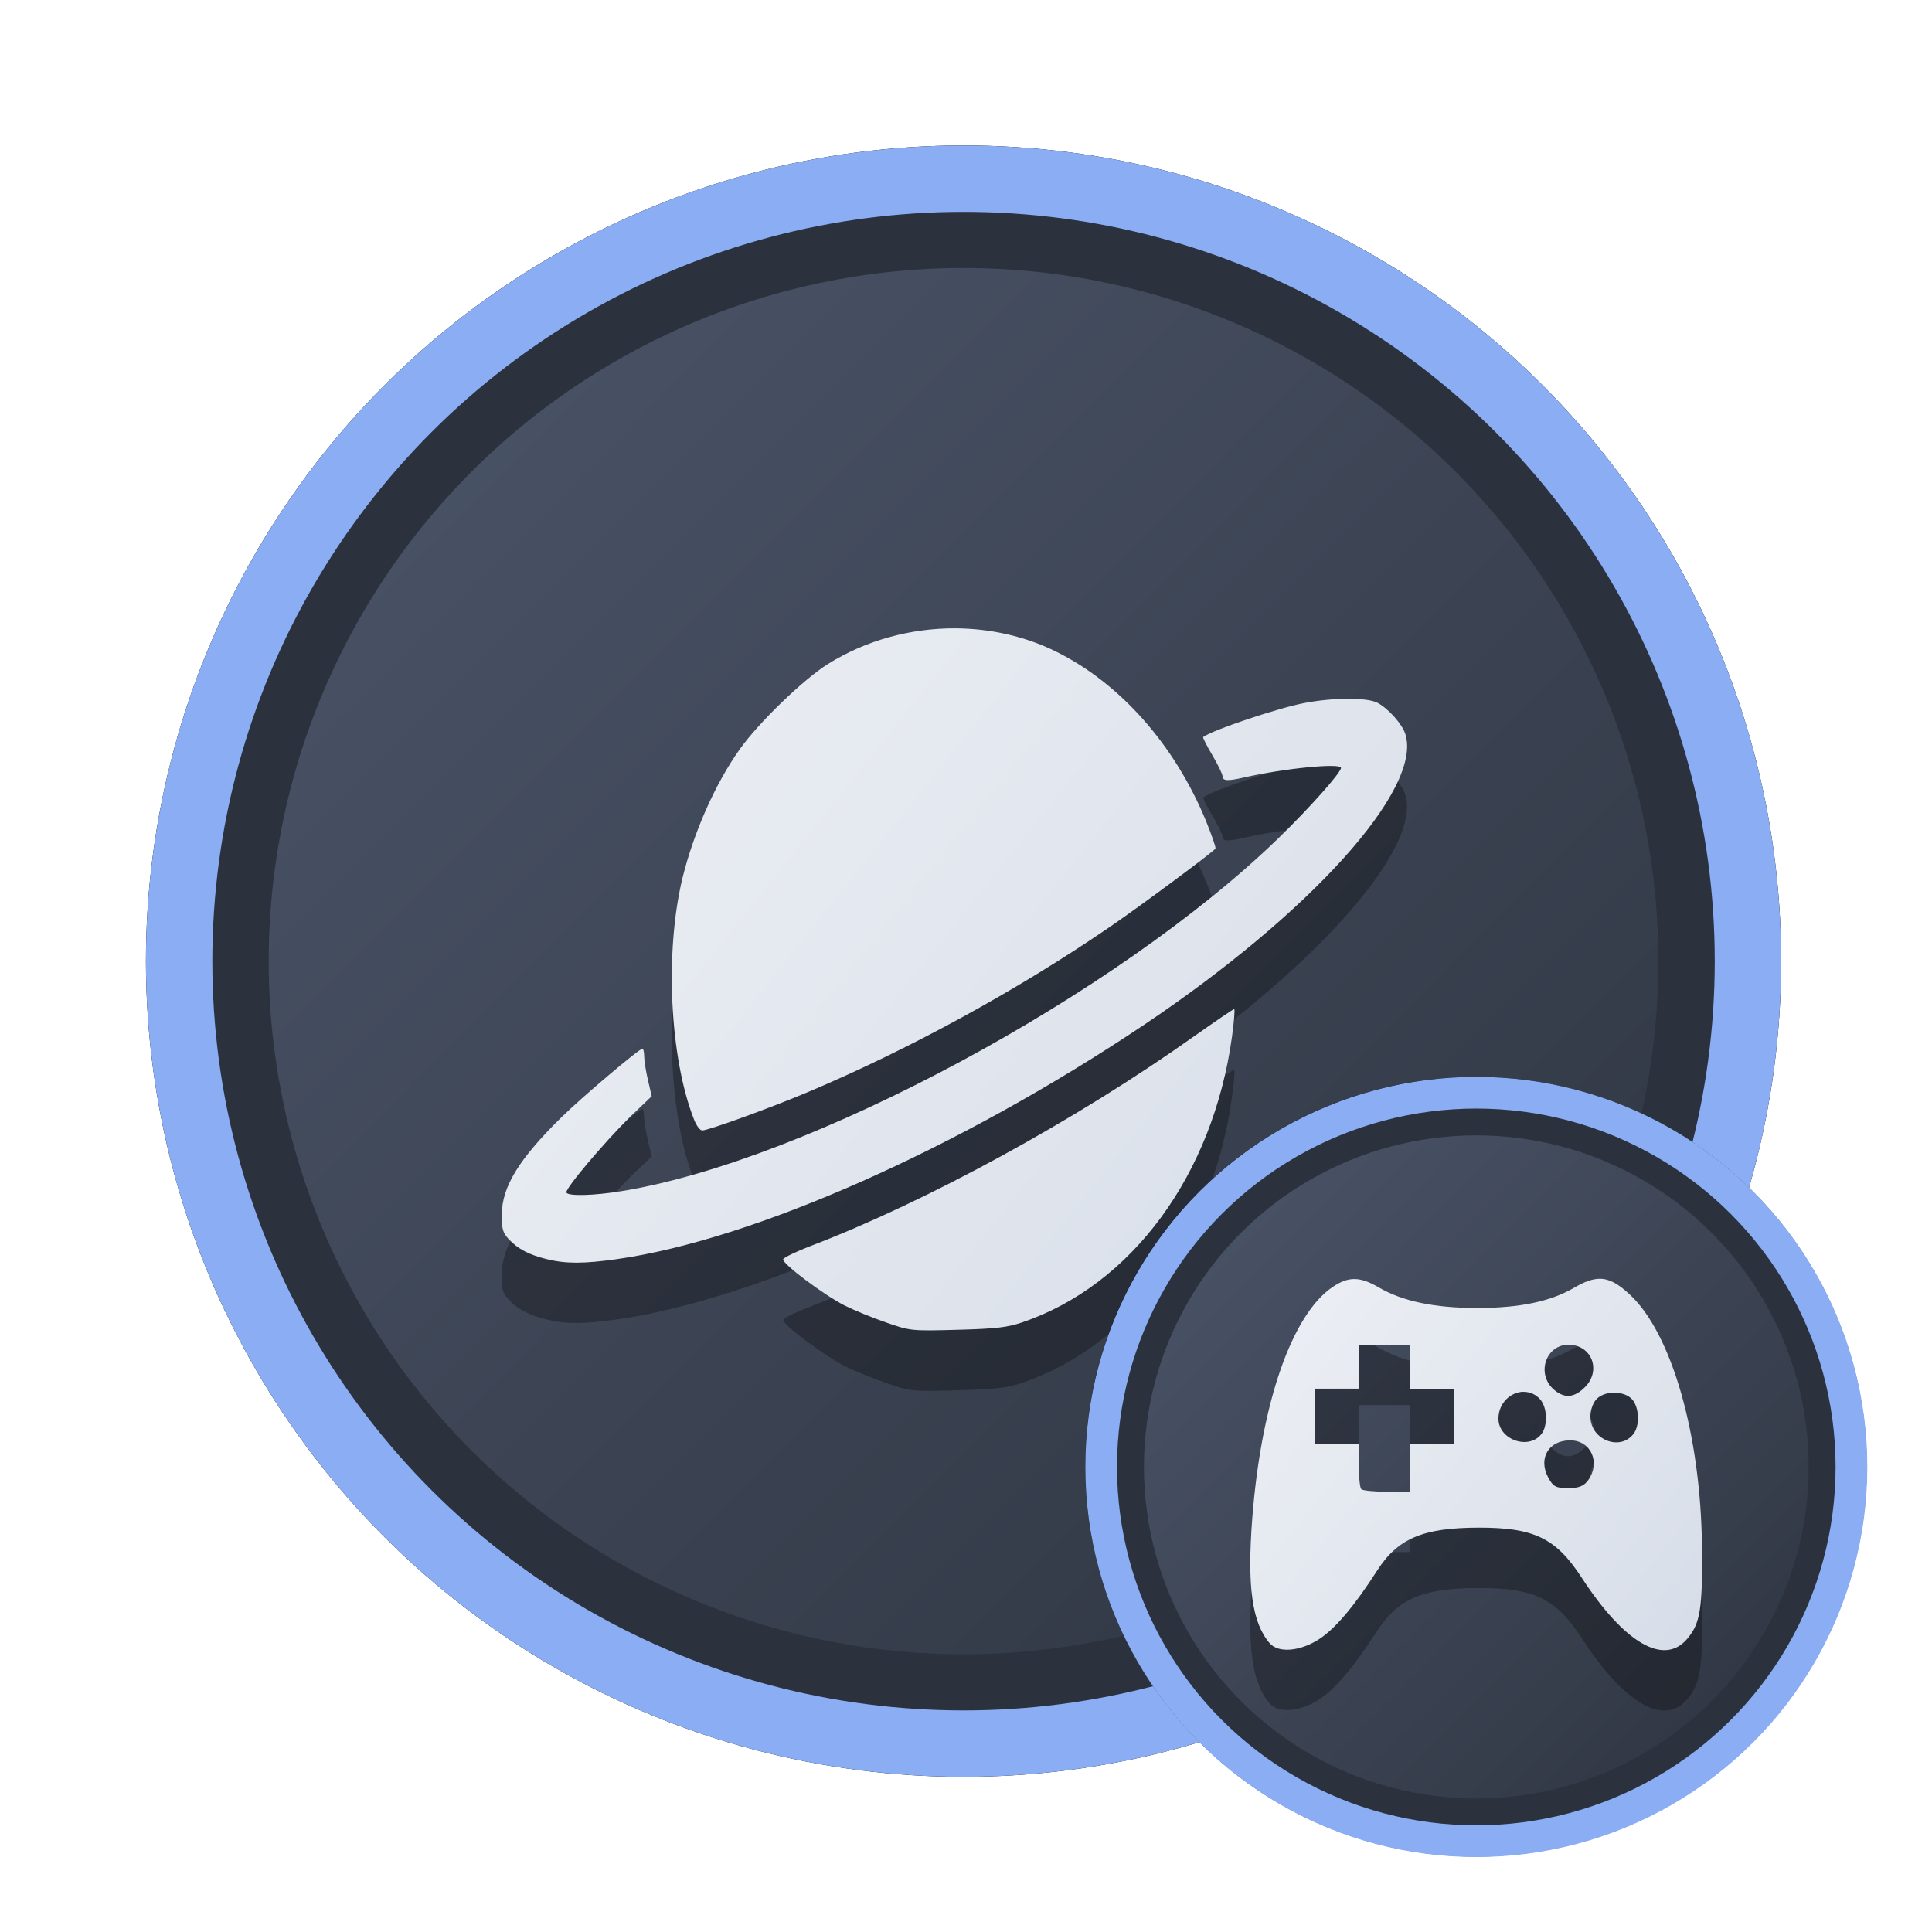 <?xml version="1.0" encoding="UTF-8" standalone="no"?>
<svg
   width="64"
   height="64"
   version="1.1"
   viewBox="0 0 16.933 16.933"
   id="svg7"
   sodipodi:docname="steam_icon_281990.svg"
   inkscape:version="1.4 (e7c3feb100, 2024-10-09)"
   xmlns:inkscape="http://www.inkscape.org/namespaces/inkscape"
   xmlns:sodipodi="http://sodipodi.sourceforge.net/DTD/sodipodi-0.dtd"
   xmlns:xlink="http://www.w3.org/1999/xlink"
   xmlns="http://www.w3.org/2000/svg"
   xmlns:svg="http://www.w3.org/2000/svg"
   xmlns:rdf="http://www.w3.org/1999/02/22-rdf-syntax-ns#"
   xmlns:cc="http://creativecommons.org/ns#"
   xmlns:dc="http://purl.org/dc/elements/1.1/">
  <sodipodi:namedview
     id="namedview7"
     pagecolor="#9c4444"
     bordercolor="#000000"
     borderopacity="0.25"
     inkscape:showpageshadow="2"
     inkscape:pageopacity="0.0"
     inkscape:pagecheckerboard="0"
     inkscape:deskcolor="#d1d1d1"
     inkscape:zoom="4.3531261"
     inkscape:cx="36.066035"
     inkscape:cy="25.958357"
     inkscape:window-width="1280"
     inkscape:window-height="669"
     inkscape:window-x="74"
     inkscape:window-y="150"
     inkscape:window-maximized="0"
     inkscape:current-layer="svg7"
     showgrid="false" />
  <defs
     id="defs2">
    <linearGradient
       id="linearGradient1"
       inkscape:collect="always">
      <stop
         style="stop-color:#d8dee9;stop-opacity:1;"
         offset="0"
         id="stop1" />
      <stop
         style="stop-color:#eceff4;stop-opacity:1;"
         offset="1"
         id="stop2" />
    </linearGradient>
    <linearGradient
       inkscape:collect="always"
       id="linearGradient1134">
      <stop
         style="stop-color:#2e3440;stop-opacity:1;"
         offset="0"
         id="stop1130" />
      <stop
         style="stop-color:#4c566a;stop-opacity:1;"
         offset="1"
         id="stop1132" />
    </linearGradient>
    <filter
       style="color-interpolation-filters:sRGB;"
       inkscape:label="Blur"
       id="filter3"
       x="-0.108"
       y="-0.109"
       width="1.217"
       height="1.217">
      <feGaussianBlur
         stdDeviation="0.5 0.5"
         result="blur"
         id="feGaussianBlur3" />
    </filter>
    <linearGradient
       inkscape:collect="always"
       xlink:href="#linearGradient1134"
       id="linearGradient4"
       x1="14.388"
       y1="14.44"
       x2="2.287"
       y2="2.364"
       gradientUnits="userSpaceOnUse" />
    <filter
       style="color-interpolation-filters:sRGB"
       inkscape:label="Blur"
       id="filter3-8"
       x="-0.108"
       y="-0.109"
       width="1.217"
       height="1.217">
      <feGaussianBlur
         stdDeviation="0.5 0.5"
         result="blur"
         id="feGaussianBlur3-7" />
    </filter>
    <linearGradient
       inkscape:collect="always"
       xlink:href="#linearGradient1134"
       id="linearGradient11"
       gradientUnits="userSpaceOnUse"
       x1="14.388"
       y1="14.44"
       x2="2.287"
       y2="2.364"
       gradientTransform="matrix(0.478,0,0,0.478,8.9,8.828)" />
    <linearGradient
       inkscape:collect="always"
       xlink:href="#linearGradient1"
       id="linearGradient8255"
       x1="12.778"
       y1="11.921"
       x2="4.179"
       y2="5.05"
       gradientUnits="userSpaceOnUse"
       gradientTransform="matrix(0.43,0,0,0.43,9.282,9.152)" />
    <linearGradient
       inkscape:collect="always"
       xlink:href="#linearGradient1"
       id="linearGradient7"
       x1="12.056"
       y1="11.501"
       x2="4.613"
       y2="5.545"
       gradientUnits="userSpaceOnUse" />
  </defs>
  <ellipse
     style="opacity:1;fill:none;stroke:#000000;stroke-width:0.582;stroke-dasharray:none;stroke-opacity:1;filter:url(#filter3)"
     id="path1-5"
     cx="8.445"
     cy="8.424"
     rx="6.875"
     ry="6.858" />
  <ellipse
     style="opacity:1;fill:#2b323e;stroke-width:0.582;stroke-opacity:1;stroke:#8aadf4;stroke-dasharray:none;fill-opacity:1"
     id="path1"
     cx="8.445"
     cy="8.424"
     rx="6.875"
     ry="6.858" />
  <ellipse
     style="fill:url(#linearGradient4);stroke:none;stroke-width:0.516;stroke-dasharray:none;stroke-opacity:1"
     id="path1-2"
     cx="8.445"
     cy="8.424"
     rx="6.09"
     ry="6.075" />
  <path
     id="path7-2"
     style="fill:#000000;fill-opacity:1;stroke:none;stroke-width:0.096;stroke-dasharray:none;stroke-dashoffset:2.2;stroke-opacity:0.6;opacity:0.3"
     d="M 8.375,6.036 C 7.985,6.034 7.592,6.139 7.256,6.349 7.044,6.481 6.646,6.865 6.482,7.098 6.269,7.399 6.081,7.822 5.982,8.223 5.825,8.868 5.869,9.801 6.084,10.345 c 0.02,0.051 0.052,0.093 0.07,0.093 0.054,0 0.597,-0.197 0.926,-0.336 C 7.96,9.731 8.908,9.213 9.714,8.663 9.986,8.477 10.634,7.996 10.653,7.966 10.658,7.957 10.62,7.848 10.569,7.722 10.293,7.053 9.815,6.515 9.252,6.238 8.981,6.105 8.679,6.038 8.375,6.036 Z m 3.44,0.617 c -0.116,5.558e-4 -0.253,0.013 -0.38,0.037 -0.236,0.045 -0.808,0.237 -0.89,0.299 -0.005,0.004 0.031,0.075 0.08,0.158 0.049,0.083 0.09,0.167 0.09,0.186 0,0.041 0.046,0.043 0.185,0.011 0.346,-0.08 0.853,-0.13 0.853,-0.085 0,0.042 -0.276,0.352 -0.548,0.616 -1.418,1.376 -4.121,2.829 -5.759,3.094 -0.24,0.039 -0.462,0.045 -0.482,0.013 -0.017,-0.028 0.325,-0.434 0.561,-0.667 L 5.712,10.137 5.679,9.996 c -0.018,-0.077 -0.033,-0.171 -0.034,-0.208 -2.265e-4,-0.037 -0.007,-0.068 -0.015,-0.068 -0.029,0 -0.53,0.424 -0.71,0.601 -0.37,0.363 -0.521,0.608 -0.523,0.85 -0.001,0.13 0.008,0.162 0.061,0.219 0.079,0.085 0.178,0.137 0.334,0.175 0.166,0.041 0.323,0.041 0.618,-0.001 1.198,-0.171 2.991,-0.967 4.601,-2.043 1.474,-0.986 2.459,-2.079 2.305,-2.559 -0.028,-0.088 -0.151,-0.225 -0.245,-0.274 -0.044,-0.023 -0.14,-0.035 -0.256,-0.034 z M 10.817,9.374 c -0.008,9.84e-5 -0.168,0.109 -0.355,0.241 -1.025,0.728 -2.345,1.449 -3.356,1.835 -0.128,0.049 -0.237,0.102 -0.242,0.117 -0.012,0.036 0.355,0.312 0.54,0.406 0.08,0.04 0.243,0.107 0.362,0.148 0.213,0.074 0.221,0.075 0.624,0.064 0.337,-0.009 0.436,-0.02 0.569,-0.065 0.962,-0.327 1.672,-1.294 1.839,-2.505 0.018,-0.133 0.027,-0.241 0.019,-0.241 z" />
  <path
     id="path7"
     style="opacity:1;fill:url(#linearGradient7);fill-opacity:1;stroke:none;stroke-width:0.096;stroke-dasharray:none;stroke-dashoffset:2.2;stroke-opacity:0.6"
     d="M 8.375,5.507 C 7.985,5.505 7.592,5.61 7.256,5.82 7.044,5.952 6.646,6.336 6.482,6.569 6.269,6.869 6.081,7.293 5.982,7.694 5.825,8.339 5.869,9.272 6.084,9.815 c 0.02,0.051 0.052,0.093 0.07,0.093 0.054,0 0.597,-0.197 0.926,-0.336 C 7.96,9.201 8.908,8.684 9.714,8.133 9.986,7.948 10.634,7.467 10.653,7.437 10.658,7.428 10.62,7.319 10.569,7.193 10.293,6.524 9.815,5.986 9.252,5.709 8.981,5.576 8.679,5.509 8.375,5.507 Z m 3.44,0.617 c -0.116,5.558e-4 -0.253,0.013 -0.38,0.037 -0.236,0.045 -0.808,0.237 -0.89,0.299 -0.005,0.004 0.031,0.075 0.08,0.158 0.049,0.083 0.09,0.167 0.09,0.186 0,0.041 0.046,0.043 0.185,0.011 0.346,-0.08 0.853,-0.13 0.853,-0.085 0,0.042 -0.276,0.352 -0.548,0.616 -1.418,1.376 -4.121,2.829 -5.759,3.094 -0.24,0.039 -0.462,0.045 -0.482,0.013 -0.017,-0.028 0.325,-0.434 0.561,-0.667 L 5.712,9.608 5.679,9.467 C 5.661,9.39 5.646,9.296 5.646,9.259 c -2.265e-4,-0.037 -0.007,-0.068 -0.015,-0.068 -0.029,0 -0.53,0.424 -0.71,0.601 -0.37,0.363 -0.521,0.608 -0.523,0.85 -0.001,0.13 0.008,0.162 0.061,0.219 0.079,0.085 0.178,0.137 0.334,0.175 0.166,0.041 0.323,0.041 0.618,-0.001 1.198,-0.171 2.991,-0.967 4.601,-2.043 1.474,-0.986 2.459,-2.079 2.305,-2.559 -0.028,-0.088 -0.151,-0.225 -0.245,-0.274 -0.044,-0.023 -0.14,-0.035 -0.256,-0.034 z m -0.998,2.72 c -0.008,9.84e-5 -0.168,0.109 -0.355,0.241 -1.025,0.728 -2.345,1.449 -3.356,1.835 -0.128,0.049 -0.237,0.102 -0.242,0.117 -0.012,0.036 0.355,0.312 0.54,0.406 0.08,0.04 0.243,0.107 0.362,0.148 0.213,0.074 0.221,0.075 0.624,0.064 0.337,-0.009 0.436,-0.02 0.569,-0.065 0.962,-0.327 1.672,-1.294 1.839,-2.505 0.018,-0.133 0.027,-0.241 0.019,-0.241 z" />
  <ellipse
     style="fill:none;stroke:#000000;stroke-width:0.582;stroke-dasharray:none;stroke-opacity:1;filter:url(#filter3-8)"
     id="path1-5-7"
     cx="8.445"
     cy="8.424"
     rx="6.875"
     ry="6.858"
     transform="matrix(0.478,0,0,0.478,8.9,8.828)" />
  <ellipse
     style="fill:#2b323e;fill-opacity:1;stroke:#8aadf4;stroke-width:0.278;stroke-dasharray:none;stroke-opacity:1"
     id="path1-59"
     cx="12.939"
     cy="12.857"
     rx="3.288"
     ry="3.28" />
  <ellipse
     style="fill:url(#linearGradient11);stroke:none;stroke-width:0.247;stroke-dasharray:none;stroke-opacity:1"
     id="path1-2-2"
     cx="12.939"
     cy="12.857"
     rx="2.913"
     ry="2.906" />
  <path
     id="path1-36-3"
     style="fill:#000000;fill-opacity:1;stroke:none;stroke-width:0.124;stroke-dasharray:none;stroke-dashoffset:2.2;stroke-opacity:0.3;opacity:0.3"
     d="m 14.021,11.737 c -0.065,-2.7e-5 -0.135,0.026 -0.222,0.077 -0.208,0.122 -0.48,0.179 -0.853,0.179 -0.373,0 -0.654,-0.059 -0.861,-0.18 -0.166,-0.097 -0.265,-0.098 -0.404,-0.005 -0.357,0.241 -0.626,1.012 -0.705,2.021 -0.047,0.605 -0.003,0.923 0.153,1.103 0.075,0.086 0.261,0.072 0.428,-0.034 0.142,-0.09 0.31,-0.288 0.512,-0.602 0.182,-0.284 0.402,-0.377 0.89,-0.378 0.486,-7.65e-4 0.677,0.091 0.902,0.436 0.376,0.578 0.724,0.78 0.928,0.537 0.113,-0.134 0.134,-0.264 0.128,-0.804 -0.01,-0.982 -0.266,-1.875 -0.636,-2.215 -0.098,-0.091 -0.175,-0.135 -0.259,-0.135 z m -2.113,0.578 h 0.226 0.226 v 0.193 0.193 h 0.193 0.193 v 0.242 0.242 h -0.193 -0.193 v 0.209 0.209 h -0.204 c -0.112,0 -0.213,-0.01 -0.225,-0.022 -0.012,-0.012 -0.022,-0.106 -0.022,-0.209 v -0.188 h -0.193 -0.193 v -0.242 -0.242 h 0.193 0.193 v -0.193 z m 1.839,0 c 0.203,0 0.291,0.225 0.144,0.372 -0.093,0.093 -0.178,0.101 -0.27,0.023 -0.159,-0.135 -0.076,-0.395 0.126,-0.395 z m -0.391,0.413 c 0.051,3.5e-5 0.102,0.02 0.142,0.065 0.063,0.07 0.07,0.229 0.013,0.303 -0.111,0.146 -0.378,0.052 -0.378,-0.133 0,-0.14 0.111,-0.236 0.223,-0.236 z m 0.799,0.008 c 0.059,0.001 0.115,0.02 0.149,0.057 0.063,0.07 0.07,0.229 0.013,0.303 -0.118,0.155 -0.378,0.051 -0.378,-0.151 0,-0.061 0.025,-0.128 0.059,-0.159 0.039,-0.035 0.099,-0.053 0.158,-0.051 z m -0.393,0.417 c 0.18,0 0.268,0.191 0.159,0.347 -0.037,0.053 -0.083,0.072 -0.177,0.072 -0.108,0 -0.133,-0.014 -0.177,-0.098 -0.086,-0.166 0.008,-0.321 0.194,-0.321 z" />
  <path
     id="path1-36"
     style="fill:url(#linearGradient8255);fill-opacity:1;stroke:none;stroke-width:0.124;stroke-dasharray:none;stroke-dashoffset:2.2;stroke-opacity:0.3"
     d="m 14.021,11.208 c -0.065,-2.7e-5 -0.135,0.026 -0.222,0.077 -0.208,0.122 -0.48,0.179 -0.853,0.179 -0.373,0 -0.654,-0.059 -0.861,-0.18 -0.166,-0.097 -0.265,-0.098 -0.404,-0.005 -0.357,0.241 -0.626,1.012 -0.705,2.021 -0.047,0.605 -0.003,0.923 0.153,1.103 0.075,0.086 0.261,0.072 0.428,-0.034 0.142,-0.09 0.31,-0.288 0.512,-0.602 0.182,-0.284 0.402,-0.377 0.89,-0.378 0.486,-7.65e-4 0.677,0.091 0.902,0.436 0.376,0.578 0.724,0.78 0.928,0.537 0.113,-0.134 0.134,-0.264 0.128,-0.804 -0.01,-0.982 -0.266,-1.875 -0.636,-2.215 -0.098,-0.091 -0.175,-0.135 -0.259,-0.135 z m -2.113,0.578 h 0.226 0.226 v 0.193 0.193 h 0.193 0.193 v 0.242 0.242 h -0.193 -0.193 v 0.209 0.209 h -0.204 c -0.112,0 -0.213,-0.01 -0.225,-0.022 -0.012,-0.012 -0.022,-0.106 -0.022,-0.209 v -0.188 h -0.193 -0.193 v -0.242 -0.242 h 0.193 0.193 v -0.193 z m 1.839,0 c 0.203,0 0.291,0.225 0.144,0.372 -0.093,0.093 -0.178,0.101 -0.27,0.023 -0.159,-0.135 -0.076,-0.395 0.126,-0.395 z m -0.391,0.413 c 0.051,3.5e-5 0.102,0.02 0.142,0.065 0.063,0.07 0.07,0.229 0.013,0.303 -0.111,0.146 -0.378,0.052 -0.378,-0.133 0,-0.14 0.111,-0.236 0.223,-0.236 z m 0.799,0.008 c 0.059,0.001 0.115,0.02 0.149,0.057 0.063,0.07 0.07,0.229 0.013,0.303 -0.118,0.155 -0.378,0.051 -0.378,-0.151 0,-0.061 0.025,-0.128 0.059,-0.159 0.039,-0.035 0.099,-0.053 0.158,-0.051 z m -0.393,0.417 c 0.18,0 0.268,0.191 0.159,0.347 -0.037,0.053 -0.083,0.072 -0.177,0.072 -0.108,0 -0.133,-0.014 -0.177,-0.098 -0.086,-0.166 0.008,-0.321 0.194,-0.321 z" />
</svg>
